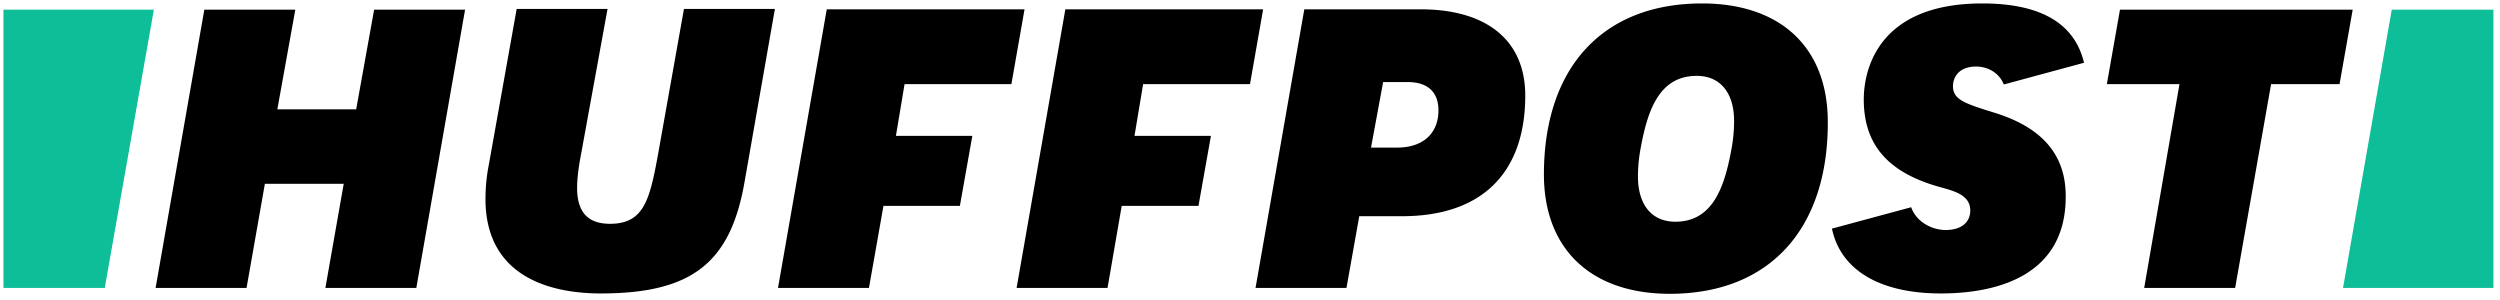 <svg xmlns="http://www.w3.org/2000/svg" width="150" height="18"><g fill="none"><path fill="#000" d="M19.523 17.276h5.456L27.905.579h-5.457L21.37 6.56h-4.73L17.719.58H12.26L9.336 17.276h5.457l1.1-6.248h4.73zM30.996.559l-1.66 9.29a10.64 10.64 0 0 0-.207 2.089c0 4.924 4.315 5.669 6.908 5.669 5.436 0 7.78-1.8 8.631-6.662L46.494.538h-5.457l-1.556 8.731c-.498 2.731-.85 4.159-2.883 4.159-1.328 0-1.971-.704-1.971-2.152 0-.559.083-1.242.249-2.09L36.452.538h-5.456v.02zm44.336 16.717h5.456l.768-4.304h2.573c4.75 0 7.386-2.565 7.386-7.241 0-3.29-2.283-5.172-6.287-5.172h-6.97l-2.926 16.717zm8.506-8.42h-1.577l.727-3.932h1.473c1.203 0 1.846.6 1.846 1.697 0 1.386-.934 2.234-2.469 2.234zM102.116.207c-5.933 0-9.481 3.827-9.481 10.262 0 4.469 2.821 7.159 7.552 7.159 5.933 0 9.481-3.828 9.481-10.262.02-4.49-2.8-7.16-7.552-7.16zm-1.597 13.096c-1.411 0-2.241-1.013-2.241-2.71 0-.641.062-1.2.187-1.841.415-2.193 1.12-4.2 3.34-4.2 1.41 0 2.24 1.014 2.24 2.71 0 .641-.062 1.2-.186 1.841-.415 2.173-1.12 4.2-3.34 4.2zm28.132 3.973h5.457l2.158-12.228h4.107l.789-4.469h-13.963l-.788 4.47h4.357l-2.117 12.227zm-9.045-10.531c-1.722-.538-2.428-.766-2.428-1.573 0-.538.353-1.179 1.39-1.179.768 0 1.411.435 1.66 1.076l4.813-1.303c-.56-2.36-2.593-3.56-6.1-3.56-6.597 0-7.115 4.408-7.115 5.753 0 2.73 1.452 4.407 4.606 5.275.83.228 1.784.476 1.784 1.387 0 .724-.54 1.179-1.473 1.179-.85 0-1.764-.497-2.075-1.366l-4.751 1.283c.519 2.483 2.863 3.89 6.535 3.89 2.801 0 7.49-.745 7.49-5.793.02-2.524-1.41-4.18-4.336-5.07z"/><path fill="#0DBE98" d="M6.286 17.276L9.232.579H.207v16.697zM143.506.58l-2.925 16.696h9.025V.579h-6.1z"/><path fill="#000" d="M53.008 12.352h4.585l.747-4.2h-4.585l.519-3.104h6.41l.789-4.49H49.606L46.68 17.277h5.457zm14.295 0h4.606l.747-4.2H68.07l.518-3.104H75l.788-4.49H63.921l-2.925 16.718h5.456z"/></g></svg>